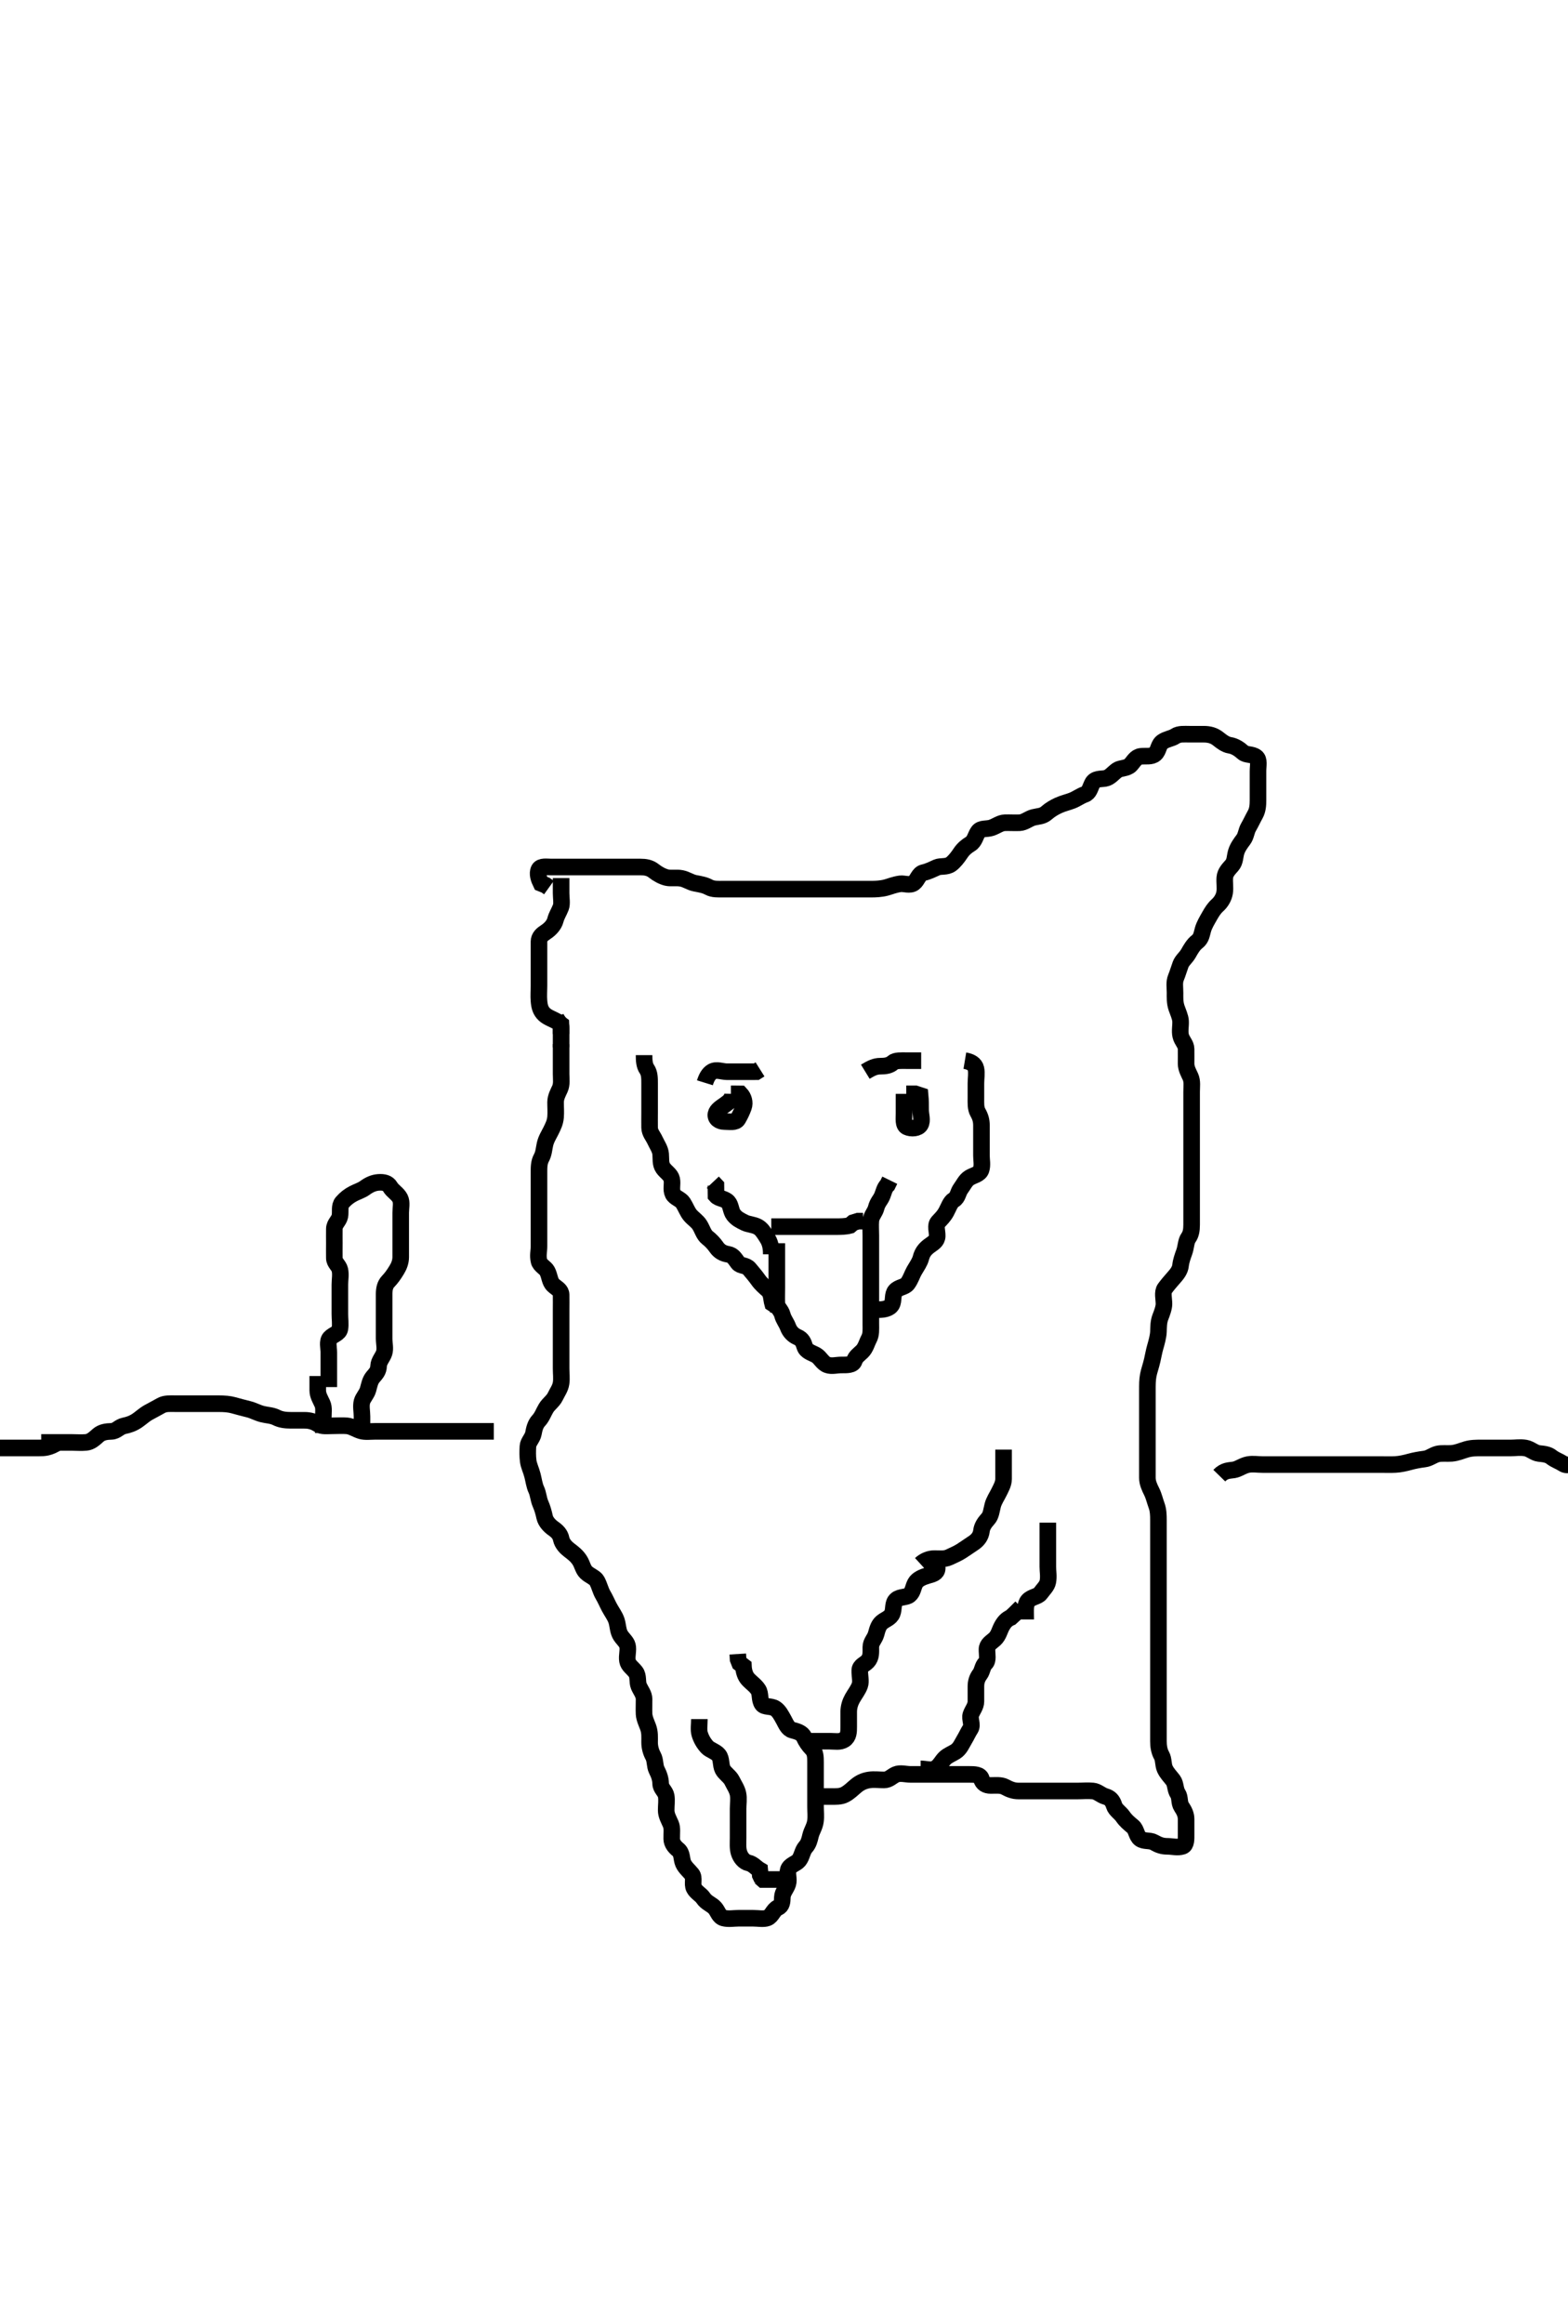 <svg width="283.5" height="420" xmlns="http://www.w3.org/2000/svg" xmlns:svg="http://www.w3.org/2000/svg" xmlns:xlink="http://www.w3.org/1999/xlink">
 <!-- Created with SVG-edit - http://svg-edit.googlecode.com/ -->
 <g display="inline" class="layer">
  <title>Layer 1</title>
  <path t="0,54,76,104,121,171,171,189,205,238,254,322,322,435,471,523,523,539,590,639,654,655,693,850,865,893,940,1012,1138,1138,1189,1189,1240,1288,1324,1354,1404" d="M101.45,158.7C101.45,159.7 101.45,160.616 101.45,161.405C101.45,162.343 101.657,163.315 101.393,163.995C101.046,164.887 100.64,165.432 100.414,166.3C100.189,167.166 99.463,167.939 98.735,168.415C98.03,168.876 97.455,169.347 97.45,170.184C97.445,171.047 97.45,172.053 97.45,172.921C97.45,173.8 97.45,174.7 97.45,175.5C97.45,176.415 97.45,177.311 97.45,178.2C97.45,179.1 97.369,179.999 97.45,180.922C97.534,181.878 97.697,182.676 98.45,183.367C99.037,183.906 99.95,184.2 100.746,184.647L101.414,185.136L101.45,186L101.45,186.9" id="svg_1" stroke-width="3" stroke="#000" fill="none"/>
  <path t="3862,4006,4006,4029,4061,4104,4125,4154,4171,4189,4189,4213,4245,4288,4325,4354,4381,4381,4404,4429,4429,4454,4471,4471,4488,4504,4521,4538,4557,4573,4573,4588,4605,4638,4654,4672,4688,4704,4741,4741,4771,4788,4829,4861,4861,4877,4893,4938,4938,4954,4954,4971,5004,5021,5038,5077,5077,5088,5109,5138,5157,5173,5213,5238,5254,5271,5309,5309,5325,5341,5371,5404,5421,5438,5438,5461,5471,5504,5504,5554,5621,5653,5705,5722,5739,5757,5772,5789,5805,5822,5822,5839,5839,5855,5855,5872,5872,5889,5889,5905,5905,5922,5939,5955,5972,5972,5989,6005,6055,6072,6124,6124,6139,6157,6171,6188,6204,6254,6271,6309,6309,6341,6341,6357,6405,6421,6421,6438,6454,6471,6488,6504,6504,6521,6538,6554,6571,6588,6604,6638,6638,6654,6672,6704,6721,6754,6771,6788,6804,6838,6854,6854,6877,6877,6904,6921,6938,6971,6997,6997,7021,7038,7090,7105,7105,7156,7204,7412,7471,7538,7554,7571,7605,7637,7671,7671,7709,7737,7754,7806,7806,7837,7871,7887,7909,7921,7937,7957,8005,8029,8054,8087,8087,8121,8157,8189,8221,8679,8694,8724,8804,8845,8924,8924,8973,9012,9054,9054,9076,9121,9173,9317,9437,9437,9567,9704,9788,9829,9854,9854,9921,10007,10166,10213,10261,10304,10621,10785,10785,10813,10813,10845,10904,10921,10937,10987,11004,11021,11073,11121,11141,11271,11287,11339,11355,11406,11488,11554,11605,11605,11629,11661,11704,11722,11737,11737,11754,11787,11804,11821,11904,11904,11935,11972,12021,12037,12105,12156,12156,12285,12339,12354,12389,12421" d="M101.45,188.7C101.45,189.7 101.45,190.5 101.45,191.4C101.45,192.343 101.45,193.221 101.45,194.1C101.45,195 101.614,195.957 101.229,196.8C100.923,197.469 100.455,198.3 100.45,199.2C100.445,200.089 100.527,200.989 100.449,201.901C100.365,202.877 100.032,203.518 99.617,204.367C99.235,205.146 98.755,205.85 98.535,206.815C98.338,207.682 98.326,208.477 97.875,209.3C97.448,210.08 97.45,211 97.45,211.9C97.45,212.8 97.45,213.7 97.45,214.5C97.45,215.4 97.45,216.343 97.45,217.221C97.45,218.1 97.45,219 97.45,219.899C97.45,220.784 97.45,221.7 97.45,222.5C97.45,223.4 97.45,224.343 97.45,225.242C97.45,226.184 97.21,226.903 97.454,227.938C97.637,228.713 98.605,229.11 98.929,229.721C99.416,230.637 99.364,231.639 100.025,232.264C100.674,232.879 101.432,233.135 101.45,234.005C101.471,235.021 101.45,235.839 101.45,236.748C101.45,237.501 101.45,238.4 101.45,239.3C101.45,240.264 101.45,241.136 101.45,242C101.45,242.9 101.45,243.8 101.45,244.7C101.45,245.5 101.45,246.4 101.45,247.3C101.45,248.264 101.577,249.146 101.445,250C101.302,250.931 100.81,251.532 100.397,252.4C99.999,253.237 99.219,253.704 98.735,254.5C98.29,255.234 98.019,256.084 97.397,256.753C96.797,257.399 96.603,258.214 96.439,259.1C96.286,259.93 95.493,260.613 95.45,261.405C95.4,262.335 95.386,263.192 95.507,264.104C95.614,264.91 96.023,265.679 96.283,266.7C96.481,267.477 96.627,268.528 96.95,269.2C97.342,270.015 97.34,270.923 97.734,271.815C98.061,272.555 98.277,273.32 98.471,274.2C98.657,275.048 99.378,275.788 100.05,276.264C100.776,276.779 101.287,277.292 101.461,278.136C101.648,279.048 102.398,279.761 102.95,280.179C103.686,280.736 104.293,281.207 104.803,281.996C105.299,282.763 105.394,283.617 105.971,284.179C106.624,284.815 107.605,285.11 107.929,285.721C108.416,286.637 108.562,287.481 109.025,288.264C109.483,289.041 109.817,289.848 110.166,290.5C110.619,291.347 111.176,292.063 111.449,292.869C111.721,293.676 111.713,294.656 112.097,295.396C112.494,296.158 113.264,296.688 113.445,297.405C113.665,298.273 113.284,299.214 113.45,300.179C113.595,301.022 114.342,301.424 114.929,302.2C115.487,302.937 115.173,303.965 115.507,304.753C115.851,305.562 116.44,306.2 116.45,307.1C116.46,307.995 116.403,308.923 116.45,309.8C116.493,310.589 116.927,311.493 117.166,312.131C117.532,313.109 117.45,314 117.45,314.9C117.45,315.8 117.692,316.654 118.097,317.4C118.511,318.161 118.355,319.145 118.734,319.9C119.17,320.767 119.431,321.5 119.45,322.4C119.469,323.265 120.306,323.747 120.45,324.579C120.591,325.392 120.445,326.3 120.45,327.2C120.455,328.1 120.9,328.809 121.283,329.7C121.589,330.411 121.425,331.348 121.45,332.367C121.471,333.222 122.051,333.856 122.599,334.3C123.388,334.94 123.176,335.97 123.535,336.784C123.874,337.55 124.605,338.134 125.097,338.753C125.612,339.4 125.099,340.491 125.486,341.264C125.872,342.036 126.738,342.417 127.15,343.052C127.733,343.949 128.703,344.182 129.283,344.867C129.818,345.498 129.997,346.447 130.85,346.664C131.723,346.886 132.649,346.7 133.534,346.7C134.45,346.7 135.25,346.7 136.15,346.7C137.093,346.7 138.064,346.904 138.745,346.643C139.593,346.318 139.798,345.152 140.649,344.785C141.4,344.462 141.425,343.7 141.45,342.9C141.479,341.999 142.189,341.334 142.45,340.478C142.707,339.638 142.269,338.659 142.535,337.9C142.836,337.044 143.944,336.849 144.425,336.264C145.024,335.536 145.032,334.538 145.671,333.821C146.206,333.222 146.368,332.519 146.535,331.813C146.766,330.842 147.295,330.21 147.439,329.147C147.558,328.272 147.45,327.4 147.45,326.5C147.45,325.6 147.45,324.7 147.45,323.899C147.45,323 147.45,322.1 147.45,321.136C147.45,320.264 147.45,319.4 147.45,318.5C147.45,317.6 147.433,316.696 146.839,316.089C146.159,315.395 145.698,314.669 145.397,314C145.025,313.171 144.123,312.925 143.251,312.699C142.449,312.49 142.091,311.548 141.734,310.9C141.258,310.036 140.843,309.217 140.165,308.785C139.39,308.292 138.221,308.593 137.807,307.996C137.26,307.207 137.561,306.131 137.097,305.405C136.602,304.628 135.904,304.204 135.251,303.5C134.713,302.92 134.454,302 134.414,301.136L133.734,300.616L133.451,299.899L133.393,298.943" id="svg_2" stroke-width="3" stroke="#000" fill="none"/>
  <path t="13680,13941,13972,13989,14029,14090,14137,14137,14171,14221,14245,14271,14293,14293,14354,14387,14405,14405,14455,14477,14509,14538,14557,14588,14605,14622,14645,14672,14725,14789,14837,14837,14889,14955,14997,15087,15219,15415,15455" d="M126.45,310.7C126.45,311.7 126.281,312.647 126.507,313.405C126.768,314.277 127.245,315.121 127.893,315.8C128.358,316.288 129.471,316.601 129.95,317.221C130.498,317.93 130.261,318.969 130.671,319.8C131.021,320.507 131.976,321.078 132.329,321.8C132.743,322.649 133.25,323.353 133.429,324.2C133.615,325.081 133.45,326 133.45,326.9C133.45,327.8 133.45,328.7 133.45,329.501C133.45,330.4 133.45,331.3 133.45,332.179C133.45,333.136 133.359,334.028 133.617,334.867C133.877,335.714 134.529,336.536 135.329,336.7C136.153,336.869 136.671,337.579 137.365,337.985L137.451,338.899L137.807,339.643" id="svg_3" stroke-width="3" stroke="#000" fill="none"/>
  <path t="17013,17222,17261,17288,17325,17636" d="M141.45,339.7C140.649,339.7 139.75,339.7 138.807,339.7L137.95,339.7L137.45,339.264" id="svg_4" stroke-width="3" stroke="#000" fill="none"/>
  <path t="19570,19806,19806,19872,19888,19920,19954,19970,19987,20012,20038,20038,20054,20087,20139,20173,20197,20229,20255,20271,20288,20305,20321,20355,20355,20388,20405,20445,20504,20504,20537,20573,20587,20587,20604,20620,20677,20737,20754,20773,20805,20820,20870,20893,20893,20920,20941,20987,21004,21021,21037,21070,21087,21087,21104,21137,21189,21237,21276,21337,21370,21387,21387,21428,21428,21437,21454,21470,21504,21504,21520,21537,21556,21596,21637,21637,21705,21754,21788,21804,21821,21837,21905,21920,22021,22045,22087,22109,22137,22157,22187,22221,22237,22287,22304,22341,22467,22487,22504,22520,22556,22588,22612,22612,22637,22660,22687,22704,22704,22720,22738,22754,22787,22804,22804,22820,22844,22844,22870,22870,22887,22904,22920,22937,22970,22987,23004,23004,23070,23087,23124,23140,23156,23204,23220,23220,23237,23260,23270,23304,23320,23337,23370,23387,23387,23404,23420,23420,23444,23444,23470,23487,23504,23520,23520,23537,23556,23556,23570,23588,23588,23604,23620,23637,23654,23670,23687,23687,23704,23720,23738,23738,23754,23770,23787,23787,23788,23803,23803,23820,23820,23837,23837,23860,23860,23860,23887,23887,23903,23903,23903,23920,23937,23937,23953,23970,23970,24003,24004,24020,24037,24053,24070,24087,24087,24103,24120,24137,24153,24170,24170,24188,24220,24237,24253,24253,24305,24341,24373,24389,24403,24420,24437,24461,24461,24487,24520,24520,24537,24553,24570,24587,24603,24620,24637,24677,24677,24703,24720,24738,24753,24787,24803,24820,24949,24964,24986,24986,25002,25036,25069,25069,25091,25102,25136,25152,25169,25186,25238,25238,25320,25320,25387,25419,25452,25469,25486,25507,25508,25519,25536,25552,25569,25586,25619,25636,25636,25669,25669,25691,25719,25737,25752,25788,25802,25836,25852,25852,25869,25919,25936,25952,25969,25969,26019,26052,26052,26092,26152,26186,26220,26252,26269,26291,26319,26356,26421,26459,26602,26634,26676,26676,26720,26770,26828,26982,27012,27012,27052,27069,27092,27092,27119,27136,27152,27153,27186,27186,27202,27202,27236,27252,27302,27355,27412,27436,27452,27469,27470,27486,27508,27508,27536,27552,27572,27602,27619,27620,27636,27660,27692,27692,27752,27752,27769,27786,27786,27819,27836,27836,27852,27852,27876,27902,27952,27969,27986,27986,28002,28036,28052,28052,28069,28086,28102,28119,28119,28136,28172,28202,28228,28276,28302,28319,28369,28388,28419,28436,28436,28452,28452,28469,28486,28487,28502,28519,28540,28620,28651,28660,28669,28686,28702,28719,28737,28737,28754,28754,28754,28769,28786,28786,28819,28836,28836,28860,28886,28924,28936,28972,29020,29052,29069,29069,29086,29119,29136,29152,29152,29169,29186,29202,29202,29219,29236,29260,29260,29286,29336,29372,29420,29420,29474,29490,29519,29536,29536,29552,29586,29586,29619,29636,29652,29653,29669,29670,29702,29719,29737,29772,29802,29828,29852,29869,29886,29887,29902,29919,29936,29969,29986,30019,30036,30036,30052,30052,30053,30182,30182,30182,30367,30437,30502,30519,30552,30553" d="M147.45,324.7C148.45,324.7 149.25,324.7 150.15,324.7C151.05,324.7 151.985,324.753 152.75,324.347C153.596,323.899 154.133,323.302 154.807,322.753C155.511,322.179 156.218,321.845 157.165,321.701C158.051,321.567 158.95,321.702 159.85,321.7C160.746,321.698 161.257,321.029 161.971,320.721C162.778,320.372 163.75,320.7 164.65,320.7C165.55,320.7 166.45,320.7 167.25,320.7C168.15,320.7 169.093,320.7 169.992,320.7C170.934,320.7 171.625,320.7 172.693,320.7C173.55,320.7 174.45,320.7 175.25,320.7C176.15,320.7 177.238,320.706 177.45,321.533C177.652,322.324 178.251,322.699 179.15,322.7C180.05,322.701 180.984,322.576 181.735,322.984C182.528,323.414 183.25,323.699 184.15,323.7C185.093,323.701 185.971,323.7 186.85,323.7C187.75,323.7 188.649,323.7 189.617,323.7C190.45,323.7 191.25,323.7 192.15,323.7C193.093,323.7 193.971,323.7 194.85,323.7C195.75,323.7 196.653,323.605 197.617,323.7C198.462,323.784 199.051,324.464 199.893,324.7C200.72,324.933 201.166,325.441 201.45,326.367C201.678,327.11 202.544,327.624 203.014,328.3C203.574,329.106 204.096,329.51 204.839,330.136C205.47,330.668 205.481,331.844 206.155,332.343C206.849,332.857 207.918,332.561 208.649,332.984C209.475,333.463 210.155,333.7 211.05,333.7C211.95,333.7 212.883,333.984 213.803,333.695C214.511,333.473 214.45,332.343 214.45,331.5C214.45,330.6 214.45,329.7 214.45,328.784C214.45,327.996 214.136,327.313 213.617,326.533C213.146,325.826 213.402,324.856 212.95,324.179C212.452,323.434 212.593,322.414 212.097,321.753C211.596,321.084 210.992,320.519 210.617,319.7C210.276,318.957 210.415,317.988 210.025,317.3C209.561,316.483 209.45,315.533 209.45,314.7C209.45,313.722 209.45,312.867 209.45,312.089C209.45,311.179 209.45,310.216 209.45,309.525C209.45,308.453 209.45,307.533 209.45,306.7C209.45,305.721 209.45,305.004 209.45,304.1C209.45,303.2 209.45,302.3 209.45,301.405C209.45,300.415 209.45,299.6 209.45,298.7C209.45,297.9 209.45,296.867 209.45,296.089C209.45,295.2 209.45,294.3 209.45,293.405C209.45,292.413 209.45,291.533 209.45,290.7C209.45,289.722 209.45,288.867 209.45,288.089C209.45,287.2 209.45,286.3 209.45,285.405C209.45,284.415 209.45,283.6 209.45,282.815C209.45,281.875 209.45,280.867 209.45,280.075C209.45,279.216 209.45,278.353 209.45,277.336C209.45,276.5 209.45,275.6 209.45,274.7C209.45,273.9 209.429,272.93 209.097,272.047C208.832,271.341 208.63,270.405 208.229,269.6C207.846,268.833 207.452,268 207.45,267.1C207.448,266.2 207.45,265.3 207.45,264.4C207.45,263.499 207.45,262.815 207.45,261.885C207.45,260.868 207.45,259.99 207.45,259.183C207.45,258.221 207.45,257.391 207.45,256.367C207.45,255.695 207.45,254.705 207.45,253.843C207.45,252.952 207.449,252.043 207.45,251.296C207.451,250.299 207.442,249.457 207.617,248.533C207.766,247.744 208.071,246.973 208.329,245.843C208.508,245.056 208.668,244.156 208.875,243.449C209.094,242.704 209.421,241.516 209.45,240.7C209.478,239.9 209.459,238.925 209.803,238.052C210.062,237.395 210.45,236.367 210.45,235.679C210.45,234.721 210.113,233.551 210.617,232.867C211.097,232.214 211.643,231.576 212.155,231C212.805,230.268 213.355,229.603 213.45,228.7C213.53,227.94 213.836,227.061 214.097,226.353C214.462,225.363 214.399,224.381 214.875,223.715C215.318,223.095 215.448,222.348 215.45,221.347C215.452,220.415 215.45,219.5 215.45,218.6C215.45,217.7 215.45,216.821 215.45,216.053C215.45,215.047 215.45,214.353 215.45,213.347C215.45,212.367 215.45,211.679 215.45,210.585C215.45,209.7 215.45,208.821 215.45,207.995C215.45,207.1 215.45,206.2 215.45,205.311C215.45,204.367 215.45,203.679 215.45,202.585C215.45,201.7 215.45,200.821 215.45,199.995C215.45,199.1 215.45,198.2 215.45,197.311C215.45,196.415 215.614,195.443 215.229,194.6C214.923,193.931 214.455,193.136 214.45,192.253C214.445,191.379 214.469,190.525 214.45,189.587C214.432,188.674 213.689,188.152 213.471,187.2C213.27,186.322 213.501,185.403 213.45,184.533C213.407,183.81 212.975,182.893 212.734,182.184C212.388,181.168 212.45,180.264 212.45,179.4C212.45,178.5 212.267,177.546 212.617,176.7C212.941,175.915 213.151,175.145 213.461,174.311C213.733,173.577 214.443,173.072 214.875,172.3C215.334,171.48 215.79,170.709 216.45,170.2C217.215,169.61 217.253,168.865 217.507,168C217.765,167.123 218.257,166.337 218.671,165.6C219.14,164.768 219.519,164.164 220.155,163.59C220.78,163.026 221.271,162.207 221.414,161.347C221.566,160.427 221.368,159.496 221.45,158.6C221.534,157.689 222.139,157.096 222.734,156.415C223.327,155.736 223.249,154.864 223.507,154C223.764,153.141 224.32,152.4 224.803,151.753C225.31,151.072 225.312,150.232 225.734,149.501C226.186,148.719 226.508,147.996 226.95,147.2C227.394,146.401 227.45,145.501 227.45,144.647C227.45,143.7 227.45,142.9 227.45,142C227.45,141.136 227.45,140.264 227.45,139.395C227.45,138.379 227.743,137.303 227.093,136.814C226.333,136.243 225.326,136.507 224.75,135.995C224.018,135.345 223.243,134.839 222.35,134.7C221.556,134.576 220.81,133.979 220.275,133.551C219.489,132.92 218.651,132.701 217.617,132.7C216.839,132.699 215.95,132.7 215.05,132.7C214.15,132.7 213.19,132.592 212.498,133.053C211.803,133.516 210.988,133.532 210.212,134.057C209.4,134.607 209.538,135.653 208.839,136.264C208.173,136.846 207.143,136.593 206.25,136.701C205.33,136.813 204.967,137.658 204.389,138.264C203.768,138.915 202.567,138.787 201.992,139.2C201.201,139.767 200.68,140.544 199.814,140.689C198.979,140.829 197.962,140.681 197.511,141.561C197.057,142.45 196.965,143.287 196.129,143.579C195.345,143.853 194.666,144.378 193.875,144.689C193.074,145.005 192.219,145.177 191.35,145.579C190.688,145.885 189.921,146.312 189.228,146.921C188.485,147.576 187.723,147.514 186.85,147.736C185.988,147.955 185.253,148.657 184.35,148.7C183.566,148.737 182.635,148.68 181.693,148.7C180.839,148.718 180.14,149.318 179.25,149.615C178.393,149.9 177.373,149.624 176.875,150.311C176.356,151.027 176.264,152.033 175.45,152.533C174.809,152.927 174.17,153.422 173.65,154.217C173.168,154.955 172.51,155.772 171.95,156.179C171.123,156.781 170.09,156.461 169.366,156.785C168.602,157.128 167.829,157.527 166.95,157.721C166.107,157.907 165.907,159.066 165.228,159.579C164.521,160.113 163.445,159.643 162.778,159.736C161.665,159.891 160.956,160.22 160.218,160.416C159.271,160.668 158.249,160.7 157.565,160.7C156.625,160.7 155.617,160.7 154.755,160.7C153.85,160.7 152.95,160.7 152.05,160.7C151.15,160.7 150.251,160.7 149.429,160.7C148.589,160.7 147.617,160.7 146.755,160.7C145.886,160.7 145.014,160.7 144.145,160.7C143.129,160.7 142.311,160.7 141.399,160.7C140.589,160.7 139.617,160.7 138.755,160.7C137.85,160.7 137.039,160.7 136.129,160.7C135.275,160.7 134.337,160.7 133.429,160.7C132.589,160.7 131.617,160.7 130.755,160.7C129.85,160.7 128.911,160.761 128.15,160.347C127.404,159.942 126.635,159.824 125.693,159.643C124.767,159.465 124.133,158.935 123.207,158.757C122.265,158.577 121.335,158.79 120.565,158.615C119.771,158.434 118.898,157.948 118.212,157.405C117.459,156.808 116.649,156.7 115.75,156.7C114.85,156.7 113.95,156.7 113.05,156.7C112.145,156.7 111.283,156.7 110.471,156.7C109.511,156.7 108.649,156.7 107.75,156.7C106.85,156.7 105.971,156.7 105.088,156.7C104.128,156.7 103.408,156.7 102.283,156.7C101.497,156.7 100.675,156.7 99.617,156.7C98.916,156.7 97.769,156.491 97.45,157.136C97.069,157.906 97.45,158.921 97.807,159.647L98.65,159.984L99.25,160.416" id="svg_5" stroke-width="3" stroke="#000" fill="none"/>
  <path t="31651,31787,31828,31876,31920,31937,31972,32122" d="M100.45,183.7C100.734,184.615 101.45,184.921 101.45,185.8C101.45,186.7 101.45,187.579 101.45,188.416L101.45,189.311" id="svg_6" stroke-width="3" stroke="#000" fill="none"/>
  <path t="36499,36655,36655,36687,36724,36770,36786,36820,36886,36886,36955,37002,37020,37036,37069,37137,37185,37203,37203,37220,37261,37285,37319,37356,37372,37437,37453,37476,37537,37604,37620,37660,37685,37719,37753,37804,37837,37860,37937,37937,37952,38002,38054,38119,38120,38152" d="M166.45,319.7C167.45,319.7 168.38,320.093 169.165,319.615C169.968,319.124 170.258,318.32 170.875,317.736C171.385,317.254 172.107,316.988 172.745,316.59C173.578,316.071 173.91,315.166 174.329,314.478C174.789,313.721 175.021,313.129 175.45,312.478C175.934,311.745 175.269,310.659 175.535,309.9C175.836,309.044 176.45,308.415 176.45,307.5C176.45,306.6 176.45,305.7 176.45,304.821C176.45,303.996 176.65,303.299 177.166,302.616C177.631,302.001 177.619,301.141 178.166,300.615C178.72,300.081 178.439,299 178.45,298.1C178.46,297.221 179.181,296.849 179.839,296.264C180.533,295.648 180.746,294.647 181.097,294C181.541,293.183 181.971,292.679 182.75,292.343L183.45,291.7L184.05,291.1L184.649,290.5" id="svg_7" stroke-width="3" stroke="#000" fill="none"/>
  <path t="39318,39402,39436,39487,39503,39524,39569,39604,39604,39659,39719,39770,39786,39854,39919,39919,39956,40003,40021,40053,40106,40121,40121,40171,40220,40271,40319,40335,40385,40402,40454,40492,40553,40588,40636,40687,40786,40803,40803,40852,40869,40970,41018,41068,41102,41154,41267,41336,41352,41420,41517,41570,41714,41956" d="M146.45,314.7C148.15,314.7 149.093,314.7 149.971,314.7C150.95,314.7 151.858,314.926 152.649,314.415C153.451,313.896 153.449,312.985 153.45,312.089C153.451,311.2 153.45,310.3 153.45,309.405C153.45,308.478 153.74,307.643 154.097,307C154.572,306.147 155.143,305.463 155.449,304.616C155.721,303.861 155.414,302.874 155.45,301.867C155.479,301.06 156.381,300.808 156.875,300.264C157.553,299.519 157.448,298.6 157.45,297.7C157.452,296.753 158.153,296.259 158.414,295.3C158.649,294.435 158.853,293.7 159.45,293.2C160.075,292.677 160.995,292.447 161.329,291.6C161.661,290.755 161.365,289.748 162.061,289.136C162.718,288.558 163.846,288.753 164.425,288.275C165.079,287.734 165.078,286.894 165.486,286.136C165.878,285.407 166.873,285.014 167.75,284.757C168.614,284.504 169.393,284.343 169.45,283.5L169.45,282.6L169.45,281.7" id="svg_8" stroke-width="3" stroke="#000" fill="none"/>
  <path t="55487,55788,55819,55876,55902,56001,56053,56135,56167,56188,56228,56276,56302,56302,56340,56387,56436,56460,56460,56492,56518,56536,56568,56588,56618,56636,56660,56751,56751,56869,56937,56986,56987,57079,57118,57208,57224,57241,57286,57336,57386,57452,57452,57484,57633,57652,57676,57756,57788,57902,57902,57956,58001,58103,58186,58220,58252,58381,58486,58486,58570,58652,58782,58799,58819,58836,58885,58968,58968,59021,59036,59148,59265,59282,59351,59384,59419" d="M140.45,224.7C140.45,225.7 140.45,226.501 140.45,227.4C140.45,228.343 140.45,229.221 140.45,230.1C140.45,231 140.45,231.899 140.45,232.784C140.45,233.587 140.414,234.526 140.45,235.533C140.479,236.34 141.224,236.767 141.45,237.647C141.675,238.52 142.188,239.062 142.475,239.849C142.779,240.681 143.403,241.328 144.155,241.647C145.063,242.033 145.269,242.651 145.507,243.405C145.779,244.265 146.812,244.508 147.55,244.921C148.343,245.366 148.682,246.377 149.617,246.7C150.404,246.972 151.25,246.7 152.15,246.7C153.05,246.7 154.203,246.753 154.446,245.995C154.708,245.176 155.281,244.848 155.875,244.264C156.523,243.628 156.746,242.647 157.097,242C157.541,241.183 157.45,240.264 157.45,239.3C157.45,238.4 157.45,237.501 157.45,236.647C157.45,235.7 157.45,234.9 157.45,234C157.45,233.136 157.45,232.264 157.45,231.3C157.45,230.4 157.45,229.501 157.45,228.647C157.45,227.7 157.45,226.9 157.45,226C157.45,225.136 157.45,224.264 157.45,223.3C157.45,222.4 157.376,221.498 157.45,220.647C157.534,219.689 158.194,219.162 158.414,218.3C158.659,217.34 159.175,216.883 159.45,216.264C159.799,215.478 159.875,214.725 160.45,214.179L160.875,213.311" id="svg_9" stroke-width="3" stroke="#000" fill="none"/>
  <path t="61362,61934,61967,62021,62044,62119,62134,62186,62283,62283,62336,62387,62501,62501,62553,62553,62619,62668,62685,62719,62802,62852" d="M139.45,226.7C139.45,224.867 138.987,224.157 138.503,223.405C138.058,222.714 137.67,222.096 137.014,221.736C136.256,221.32 135.312,221.313 134.65,220.984C133.793,220.557 133.188,220.272 132.617,219.533C132.15,218.93 132.138,217.792 131.649,217.269C130.987,216.562 129.971,216.679 129.461,216.089L129.45,215.136L129.439,214.275L128.875,213.675" id="svg_10" stroke-width="3" stroke="#000" fill="none"/>
  <path t="63833,64032,64102,64170,64236,64301,64371,64482,64501,64553,64603,64635,64686,64734,64751,64935,64935,65127,65156" d="M139.45,221.7C141.283,221.7 142.061,221.7 142.95,221.7C143.95,221.7 144.839,221.7 145.735,221.7C146.65,221.7 147.45,221.7 148.45,221.7C149.283,221.7 150.061,221.7 151.05,221.7C151.95,221.7 152.839,221.7 153.671,221.479L154.251,220.984L155.15,220.704L156.05,220.7" id="svg_11" stroke-width="3" stroke="#000" fill="none"/>
  <path t="74170,74417,74417,74451,74469,74552,74600,74652,74692,74717,74785,74834,74885,74901,74901,74918,74956,74988,75036,75084,75101,75203,75250,75251,75268,75308,75334,75372,75372,75400,75420,75460,75519,75567,75568,75621,75686,75799,75815,75885,75941,75941,76034,76066,76092,76117,76150,76151,76200,76201,76268,76369,76369,76417,76460,76500,76501,76630,76647,76734,76817,76817,77061,77077,77108,77169" d="M174.45,191.7C175.45,191.867 176.267,192.29 176.45,193.136C176.631,193.976 176.45,194.921 176.45,195.8C176.45,196.725 176.45,197.501 176.45,198.4C176.45,199.3 176.373,200.303 176.803,201.057C177.253,201.848 177.449,202.5 177.45,203.4C177.451,204.343 177.45,205.221 177.45,206.1C177.45,207 177.45,207.899 177.45,208.867C177.45,209.7 177.659,210.538 177.393,211.4C177.125,212.266 176.048,212.393 175.283,212.867C174.57,213.309 174.211,214.146 173.734,214.784C173.16,215.552 173.227,216.418 172.45,216.867C171.828,217.226 171.515,218.232 171.097,219C170.64,219.841 170.201,220.223 169.617,220.867C169.045,221.496 169.477,222.5 169.45,223.4C169.421,224.344 168.684,224.661 167.95,225.221C167.175,225.813 166.737,226.436 166.503,227.348C166.305,228.118 165.797,228.817 165.283,229.7C164.918,230.327 164.673,231.214 164.093,231.995C163.593,232.668 162.498,232.614 161.886,233.311C161.308,233.968 161.64,235.063 161.228,235.8C160.816,236.537 159.75,236.696 158.85,236.7L157.971,236.721L157.425,237.311" id="svg_13" stroke-width="3" stroke="#000" fill="none"/>
  <path t="78577,78687,78719,78735,78772,78788,78801,78818,78850,78869,78918,78935,78986,79034,79051,79102,79118,79150,79200,79234,79251,79284,79324,79350,79402,79436,79436,79468,79536,79585,79602,79602,79668,79686,79735,79757,79785,79818,79851,79877,79902,79936,79968,80051,80083,80136,80283,80324,80350,80384,80385,80420,80650,80650,80703,80767,80836,80836,81453,81676,81985,82208,82268,82319,82417,82627" d="M116.45,190.7C116.45,191.7 116.505,192.575 116.95,193.221C117.458,193.959 117.45,194.9 117.45,195.8C117.45,196.725 117.45,197.501 117.45,198.4C117.45,199.3 117.45,200.264 117.45,201.136C117.45,202 117.433,202.9 117.45,203.8C117.468,204.726 118.053,205.297 118.425,206.1C118.835,206.986 119.366,207.688 119.45,208.579C119.527,209.401 119.373,210.368 119.886,211.1C120.44,211.89 121.267,212.285 121.45,213.125C121.648,214.036 121.261,214.969 121.671,215.8C122.021,216.507 123.062,216.711 123.503,217.405C123.992,218.175 124.302,219.065 124.803,219.647C125.358,220.293 126.06,220.702 126.503,221.405C126.99,222.176 127.228,223.158 127.886,223.675C128.533,224.183 129.069,224.744 129.535,225.416C130.072,226.189 130.744,226.548 131.65,226.701C132.563,226.856 132.876,227.528 133.439,228.264C133.88,228.84 134.878,228.618 135.465,229.311C136.043,229.993 136.651,230.714 137.093,231.343C137.59,232.05 138.182,232.551 138.839,233.136C139.532,233.752 139.45,234.8 139.671,235.579L140.393,236.053L140.671,236.7" id="svg_14" stroke-width="3" stroke="#000" fill="none"/>
  <path t="99599,100067,100118,100134,100201,100251,100367,100513,100556,100790,100822,100932,100973,101001,101068,101109,101151,101295,101312,101356,101384" d="M132.45,197.7C132.429,198.7 131.775,199.169 131.061,199.675C130.347,200.179 129.587,200.65 129.45,201.311C129.273,202.161 130.061,202.695 130.95,202.7C131.85,202.705 133.016,202.953 133.414,202.264C133.891,201.437 134.176,200.826 134.439,200.089C134.739,199.252 134.439,198.311 133.875,197.711L133.014,197.7L132.15,197.7" id="svg_19" stroke-width="3" stroke="#000" fill="none"/>
  <path t="103117,103397,103414,103546,103600,103650,103692,103692,103717,103846,103869,103901,103918,103984" d="M127.45,195.7C127.734,194.784 128.107,194.078 128.734,193.7C129.537,193.216 130.55,193.7 131.45,193.7C132.25,193.7 133.165,193.7 134.061,193.7C134.95,193.7 135.85,193.7 136.745,193.696L137.414,193.275" id="svg_20" stroke-width="3" stroke="#000" fill="none"/>
  <path t="105117,105416,105453,105524,105550,105588,105744,105817,106011,106034,106085,106134,106168,106315,106315,106357,106436,106451,106516" d="M163.45,197.7C163.45,199.4 163.45,200.343 163.45,201.221C163.45,202.1 163.266,203.346 163.971,203.679C164.757,204.05 166.012,203.964 166.414,203.264C166.845,202.514 166.45,201.501 166.45,200.616C166.45,199.7 166.45,198.9 166.365,197.985L165.503,197.7L164.745,197.7L163.85,197.7" id="svg_21" stroke-width="3" stroke="#000" fill="none"/>
  <path t="107534,107868,107917,107970,108034,108068,108118,108232,108252,108301,108354,108528,108663" d="M156.45,193.7C157.507,193.053 158.251,192.701 159.15,192.7C160.05,192.699 160.844,192.598 161.446,192.053C161.914,191.628 162.95,191.7 163.85,191.7L164.75,191.7L165.65,191.7L166.55,191.7" id="svg_22" stroke-width="3" stroke="#000" fill="none"/>
  <path t="117741,117817,117884,117916,117933,117972,117988,118020,118036,118066,118083,118083,118124,118156,118156,118204,118215,118265,118300,118300,118316,118332,118349,118365,118382,118399,118415,118415,118452,118501,118540,118565,118604,118620,118632,118649,118665,118699,118699,118699,118715,118715,118732,118732,118749,118749,118765,118765,118782,118782,118799,118815,118832,118832,118849,118865,118882,118882,118899,118899,118915,118932,118949,118949,118972,118999,119015,119032,119032,119065,119082,119099,119132,119149,119215,119249,119284,119284,119324,119365,119404,119415,119449,119499,119515,119532,119532,119565,119588,119619,119649,119692,119782,119834,119916,119916,120061" d="M7.45,260.7C8.45,260.7 9.366,260.7 10.155,260.7C11.05,260.7 11.95,260.7 12.839,260.7C13.807,260.7 14.654,260.782 15.55,260.7C16.461,260.616 17.054,260.011 17.735,259.416C18.414,258.823 19.25,258.728 20.15,258.7C21.094,258.671 21.511,257.894 22.45,257.7C23.238,257.537 24.008,257.295 24.839,256.725C25.504,256.27 26.078,255.706 26.85,255.275C27.669,254.817 28.4,254.459 29.093,254.053C29.842,253.614 30.75,253.7 31.65,253.7C32.649,253.7 33.503,253.7 34.251,253.7C35.15,253.7 36.05,253.7 37.014,253.7C37.95,253.7 38.737,253.699 39.449,253.7C40.645,253.702 41.423,253.768 42.218,253.984C42.955,254.184 44.122,254.511 44.929,254.7C45.777,254.898 46.414,255.312 47.428,255.579C48.23,255.789 49.139,255.779 49.971,256.2C50.761,256.6 51.625,256.695 52.563,256.7C53.435,256.705 54.322,256.698 55.053,256.7C56.041,256.702 56.766,256.93 57.533,257.416C58.198,257.838 59.217,257.7 59.929,257.7C60.95,257.7 61.89,257.622 62.755,257.704C63.628,257.788 64.371,258.352 65.281,258.615C66.035,258.832 66.95,258.7 67.85,258.7C68.839,258.7 69.735,258.7 70.55,258.7C71.45,258.7 72.25,258.7 73.283,258.7C74.061,258.7 74.95,258.7 75.85,258.7C76.839,258.7 77.735,258.7 78.55,258.7C79.45,258.7 80.25,258.7 81.283,258.7C82.061,258.7 82.95,258.7 83.85,258.7C84.839,258.7 85.735,258.7 86.55,258.7L87.45,258.7L88.25,258.7L89.283,258.7" id="svg_23" stroke-width="3" stroke="#000" fill="none"/>
  <path t="121439,121550,121550,121570,121570,121570,121570,121585,121585,121585,121585,121585,121605,121605,121605,121605,121605,121623,121623,121623,121623,121623,121650,121650,121650,121650,121650,121673,121673,121673,121673,121692" d="M10.45,260.7C8.878,261.7 7.984,261.7 7.028,261.7C6.193,261.7 5.567,261.7 4.878,261.7C3.707,261.7 2.84,261.7 1.929,261.7C0.998,261.7 0.533,261.7 -0.829,261.7C-1.702,261.7 -2.571,261.7 -3.46,261.7C-3.919,261.7 -5.393,261.7 -5.917,261.7C-6.99,261.7 -7.529,261.7 -8.588,261.7C-10.05,261.7 -10.486,261.716 -11.653,261.689C-12.354,261.674 -13.036,261.644 -14.071,261.479C-15.159,261.305 -15.853,261.125 -16.495,260.984L-17.674,260.757" id="svg_24" stroke-width="3" stroke="#000" fill="none"/>
  <path t="123552,123632,123652,123666,123684,123684,123715,123732,123732,123749,123774,123774,123790,123791,123791,123808,123820,123820,123832,123832,123865,123865,123882,123899,123919,123919,123932,123932,123932,123948,123949,123949,123965,123982,123998,123999,124032,124032,124048,124048,124048,124065,124083,124098,124098,124116,124116,124132,124133,124148,124148,124149,124165,124165,124182,124182,124198,124215,124215,124248,124248,124282,124282,124298,124315,124332,124332,124348,124365,124382,124448,124482,124540,124565,124589,124650,124920,124965,124998,124998,125020" d="M220.45,266.7C221.425,265.7 222.262,265.8 223.086,265.664C223.956,265.52 224.692,264.879 225.671,264.7C226.536,264.542 227.335,264.7 228.275,264.7C229.283,264.7 229.971,264.7 230.993,264.7C231.701,264.7 232.682,264.7 233.64,264.7C234.617,264.7 235.275,264.7 236.283,264.7C237.163,264.7 238.019,264.7 238.802,264.7C239.814,264.7 240.755,264.7 241.617,264.7C242.471,264.7 243.45,264.7 244.261,264.7C245.135,264.7 246.133,264.7 246.929,264.7C247.681,264.7 248.778,264.7 249.65,264.7C250.55,264.7 251.336,264.737 252.297,264.689C253.139,264.647 254.134,264.422 254.929,264.2C255.682,263.99 256.641,263.812 257.55,263.7C258.458,263.588 259.047,263.004 259.935,262.785C260.643,262.611 261.653,262.747 262.45,262.679C263.457,262.593 264.233,262.224 265.05,261.984C266.034,261.695 266.85,261.702 267.849,261.7C268.614,261.698 269.566,261.7 270.617,261.7C271.275,261.7 272.283,261.7 273.163,261.7C274.019,261.7 274.815,261.546 275.814,261.711C276.682,261.854 277.437,262.615 278.25,262.699C279.145,262.791 279.888,262.863 280.503,263.347C281.152,263.859 281.879,264.071 282.672,264.578C283.418,265.057 284.491,264.442 285.283,264.7C286.092,264.963 286.754,265.643 287.617,265.7L288.429,265.7L289.389,265.711" id="svg_25" stroke-width="3" stroke="#000" fill="none"/>
  <path t="127453,127668,127724,127748,127782,127798,127865,127882,127898,127916,127932,127932,127984,128032,128048,128196,128248,128299,128300,128332,128348,128432,128464,128580,128666,128708,128756,128782,128804,128848,128898,128916,128956,129033,129048,129108,129156,129182,129198,129437,129483,129500,129515,129583,129650,129665,129748,129894,129923,129955,130000,130068,130124,130156,130199,130233,130266,130284,130333,130372,130433,130483,130551,130598,130636,130684,130716,130732,130834,130834,130849,130918,130965,130982,131108,131165,131182,131250,131298,131348,131365,131398,131420,131465,131482,131498,131515,131532,131615,131646,131683,131723,131755,131798,131836,131836,131848,131848,131868,131915,131932,131984,132000,132100,132149,132149,132419" d="M59.45,250.7C59.45,248.867 59.45,248.089 59.45,247.2C59.45,246.3 59.45,245.311 59.45,244.415C59.45,243.6 59.122,242.416 59.672,241.821C60.235,241.212 61.305,241.021 61.45,240.179C61.599,239.313 61.45,238.4 61.45,237.501C61.45,236.616 61.45,235.7 61.45,234.9C61.45,234 61.45,233.136 61.45,232.179C61.45,231.3 61.645,230.378 61.449,229.501C61.268,228.694 60.468,228.265 60.45,227.4C60.431,226.5 60.45,225.6 60.45,224.675C60.45,223.899 60.433,223 60.45,222.1C60.468,221.136 61.27,220.701 61.45,219.821C61.615,219.012 61.304,217.977 61.886,217.311C62.496,216.612 63.128,216.133 63.886,215.736C64.648,215.337 65.331,215.168 65.971,214.7C66.76,214.124 67.544,213.761 68.45,213.7C69.364,213.639 70.128,213.806 70.534,214.501C71.017,215.327 71.897,215.72 72.329,216.579C72.703,217.325 72.45,218.3 72.45,219.2C72.45,220.089 72.45,220.985 72.45,221.9C72.45,222.8 72.45,223.7 72.45,224.579C72.45,225.405 72.45,226.3 72.45,227.2C72.45,228.089 72.129,228.849 71.734,229.501C71.224,230.344 70.771,230.984 70.166,231.616C69.619,232.187 69.45,232.985 69.45,233.9C69.45,234.8 69.45,235.7 69.45,236.533C69.45,237.405 69.45,238.3 69.45,239.2C69.45,240.089 69.45,240.985 69.45,241.9C69.45,242.8 69.708,243.741 69.45,244.533C69.187,245.342 68.479,245.999 68.45,246.9C68.421,247.799 67.989,248.235 67.45,248.867C66.898,249.513 66.782,250.304 66.534,251.183C66.311,251.971 65.632,252.621 65.45,253.311C65.222,254.17 65.45,255.1 65.45,255.995C65.45,256.922 65.45,257.8 65.45,258.585L65.461,259.515" id="svg_26" stroke-width="3" stroke="#000" fill="none"/>
  <path t="133330,133449,133483,133498,133515,133548,133565,133565,133581,133603,133619,133631,133665" d="M57.45,248.7C57.45,249.501 57.45,250.4 57.45,251.3C57.45,252.179 57.908,252.881 58.283,253.7C58.624,254.443 58.45,255.4 58.45,256.3L58.45,257.2L58.45,258.1L58.45,259" id="svg_27" stroke-width="3" stroke="#000" fill="none"/>
  <path t="148175,148440,148514,148547,148604,148632,148650,148650,148666,148732,148765,148766,148766,148805,148832,148865,148866,148885,148917,148917,148957,148998,149032,149049,149098,149099,149116,149133,149165,149183,149216,149233,149233,149249" d="M166.45,282.7C167.155,282.053 168.05,281.705 168.929,281.7C169.807,281.695 170.8,281.832 171.55,281.479C172.326,281.114 173.134,280.777 173.812,280.343C174.679,279.787 175.296,279.333 175.966,278.9C176.831,278.341 177.341,277.602 177.45,276.7C177.546,275.901 177.992,275.22 178.649,274.5C179.182,273.916 179.264,272.958 179.486,272.089C179.704,271.237 180.25,270.454 180.617,269.7C180.988,268.936 181.44,268.2 181.45,267.3C181.46,266.4 181.45,265.501 181.45,264.533L181.45,263.7L181.45,262.9L181.45,262" id="svg_28" stroke-width="3" stroke="#000" fill="none"/>
  <path t="151693,151781,151815,151864,151898,151916,151916,151948,151988,152014,152082,152099,152132,152149,152172,152214,152232,152265,152265,152300,152324,152347" d="M185.45,292.7C185.45,291 185.304,289.977 185.886,289.311C186.497,288.612 187.664,288.582 188.093,287.996C188.648,287.236 189.304,286.656 189.449,285.899C189.642,284.885 189.45,284.053 189.45,283.179C189.45,282.3 189.45,281.311 189.45,280.415C189.45,279.6 189.45,278.7 189.45,277.9L189.45,276.867L189.45,276.089L189.45,275.2" id="svg_29" stroke-width="3" stroke="#000" fill="none"/>
 </g>
</svg>